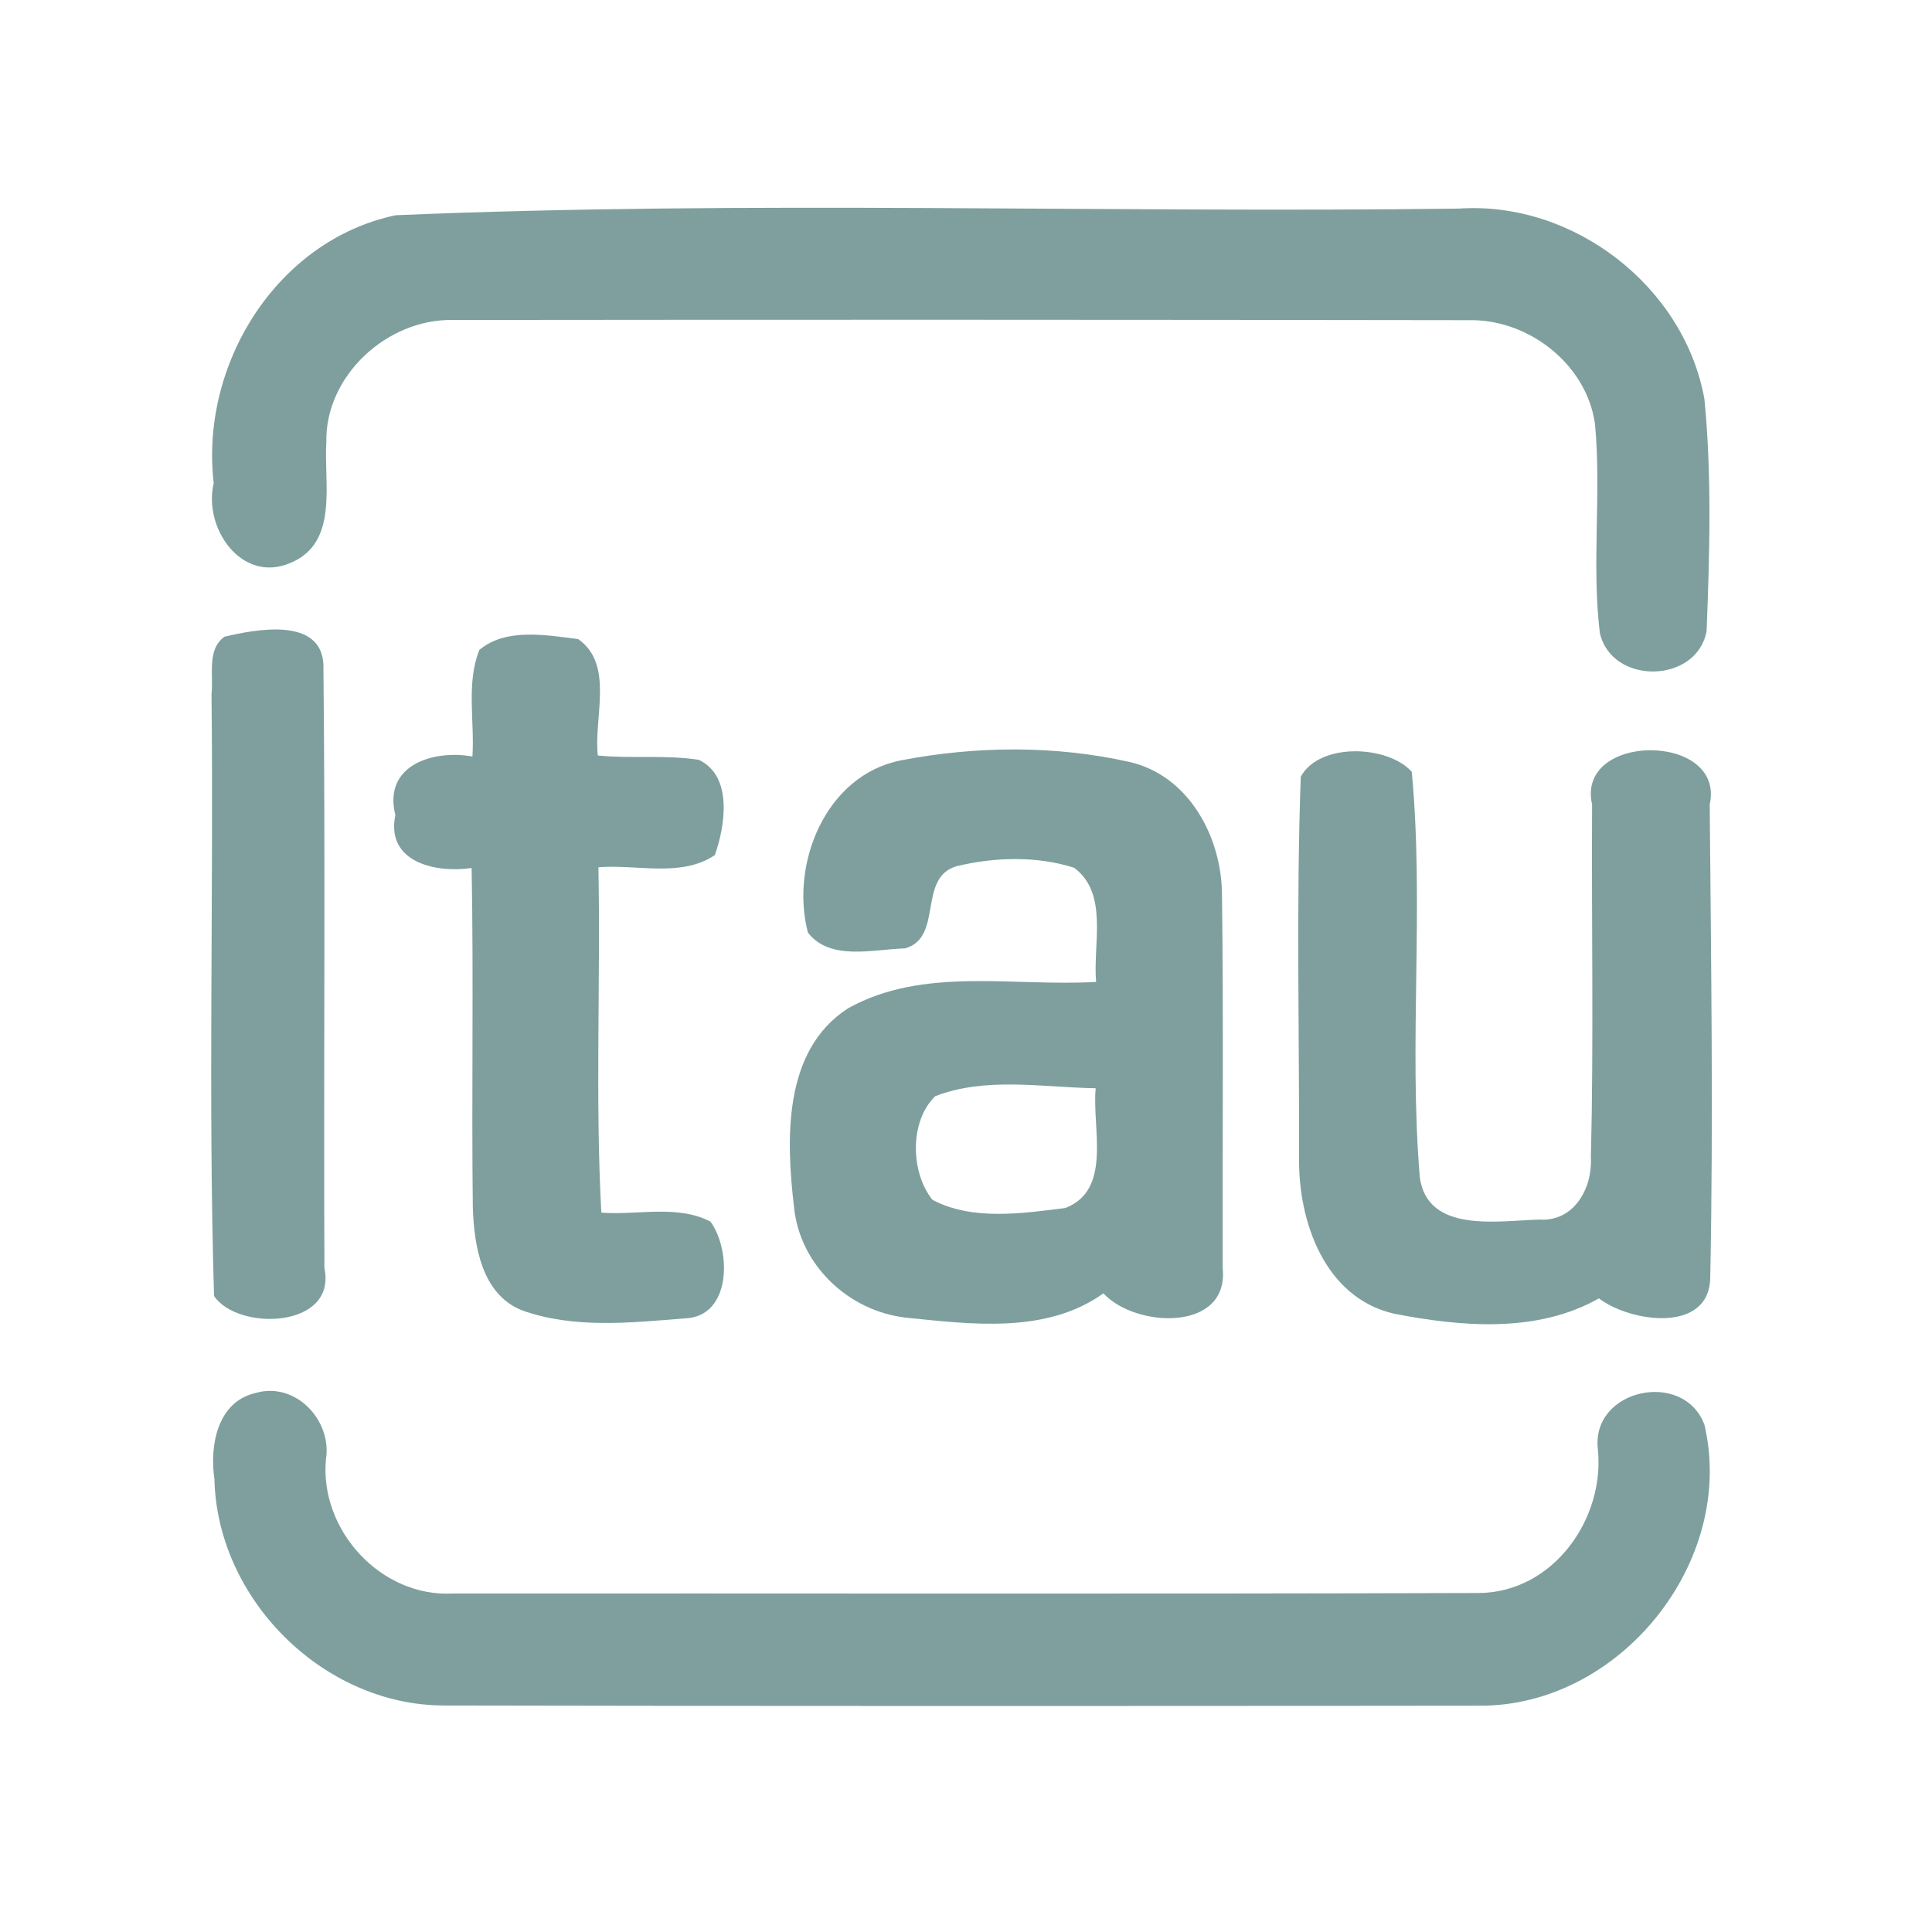 <?xml version="1.0" encoding="UTF-8" ?>
<!DOCTYPE svg PUBLIC "-//W3C//DTD SVG 1.1//EN" "http://www.w3.org/Graphics/SVG/1.1/DTD/svg11.dtd">
<svg width="192pt" height="192pt" viewBox="0 0 192 192" version="1.1" xmlns="http://www.w3.org/2000/svg">
<g id="#7e9f9dff">
<path fill="#7e9f9d" opacity="1.00" d=" M 39.32 21.39 C 74.45 19.90 109.78 21.19 144.99 20.73 C 156.34 19.96 167.35 28.43 169.38 39.64 C 170.13 47.28 169.90 55.05 169.60 62.71 C 168.64 67.96 160.18 68.12 158.99 62.90 C 158.16 56.02 159.16 49.04 158.51 42.14 C 157.69 36.22 151.93 31.72 146.03 31.82 C 112.34 31.77 78.64 31.76 44.95 31.80 C 38.47 31.70 32.30 37.34 32.43 43.94 C 32.16 48.02 33.70 53.92 28.89 55.93 C 24.02 58.06 20.17 52.47 21.24 48.02 C 19.86 36.27 27.45 23.90 39.32 21.39 Z" />
<path fill="#7e9f9d" opacity="1.00" d=" M 22.32 63.27 C 25.40 62.55 31.84 61.29 32.14 65.98 C 32.35 85.99 32.15 106.01 32.24 126.02 C 33.50 132.04 23.63 132.31 21.27 128.79 C 20.68 108.89 21.24 88.92 21.02 68.99 C 21.24 67.11 20.52 64.54 22.32 63.27 Z" />
<path fill="#7e9f9d" opacity="1.00" d=" M 47.64 64.59 C 50.26 62.37 54.30 63.12 57.45 63.51 C 61.07 66.01 58.98 71.35 59.41 75.08 C 62.75 75.42 66.13 74.99 69.44 75.51 C 72.85 77.10 72.07 82.08 71.04 84.98 C 67.67 87.24 63.28 85.87 59.47 86.19 C 59.69 97.63 59.14 109.09 59.76 120.51 C 63.33 120.79 67.32 119.69 70.60 121.40 C 72.68 124.22 72.73 130.89 68.03 131.02 C 62.68 131.45 57.00 132.07 51.85 130.21 C 47.88 128.61 47.12 123.83 46.99 120.06 C 46.85 108.79 47.08 97.52 46.87 86.26 C 43.31 86.79 38.32 85.70 39.29 81.01 C 38.04 76.04 43.04 74.48 46.95 75.18 C 47.18 71.69 46.31 67.89 47.64 64.59 Z" />
<path fill="#7e9f9d" opacity="1.00" d=" M 89.56 75.56 C 96.97 74.13 104.82 74.06 112.19 75.71 C 118.18 77.05 121.46 83.26 121.44 89.04 C 121.60 101.36 121.48 113.69 121.51 126.02 C 122.16 132.41 112.79 131.97 109.66 128.53 C 104.00 132.58 96.57 131.61 90.07 130.95 C 84.36 130.32 79.50 125.76 78.91 119.98 C 78.12 113.22 77.79 104.40 84.27 100.21 C 91.77 96.02 100.74 98.07 108.93 97.58 C 108.59 93.88 110.20 88.81 106.75 86.24 C 103.06 85.05 98.83 85.17 95.08 86.08 C 91.14 87.21 93.79 93.16 89.95 94.25 C 86.82 94.33 82.50 95.54 80.29 92.68 C 78.50 85.85 82.06 77.01 89.56 75.56 M 92.94 108.94 C 90.37 111.44 90.48 116.52 92.67 119.24 C 96.63 121.33 101.58 120.59 105.87 120.05 C 110.58 118.24 108.49 112.02 108.89 108.15 C 103.61 108.06 97.97 106.99 92.94 108.94 Z" />
<path fill="#7e9f9d" opacity="1.00" d=" M 129.27 77.19 C 131.14 73.75 137.93 74.05 140.30 76.70 C 141.55 90.04 139.98 103.63 141.10 117.01 C 141.87 122.62 148.97 121.30 153.01 121.20 C 156.44 121.42 158.27 118.06 158.10 115.04 C 158.39 103.35 158.15 91.65 158.22 79.95 C 156.58 72.75 171.49 72.77 169.91 79.95 C 170.04 95.64 170.28 111.35 169.96 127.04 C 169.81 132.54 162.01 131.41 158.90 129.03 C 152.75 132.52 145.20 131.85 138.52 130.55 C 131.64 128.95 129.02 121.40 129.10 115.07 C 129.13 102.45 128.81 89.79 129.27 77.19 Z" />
<path fill="#7e9f9d" opacity="1.00" d=" M 25.38 138.44 C 29.34 137.26 33.02 141.13 32.39 145.04 C 31.75 152.08 37.87 158.75 45.00 158.36 C 79.00 158.34 113.01 158.42 147.01 158.31 C 154.32 158.24 159.52 150.97 158.79 144.00 C 158.13 138.02 167.35 136.06 169.39 141.61 C 172.56 155.21 160.95 169.63 146.97 169.51 C 112.66 169.55 78.34 169.56 44.03 169.49 C 32.08 169.42 21.57 158.90 21.31 146.99 C 20.82 143.69 21.58 139.32 25.38 138.44 Z" />
</g>
</svg>
